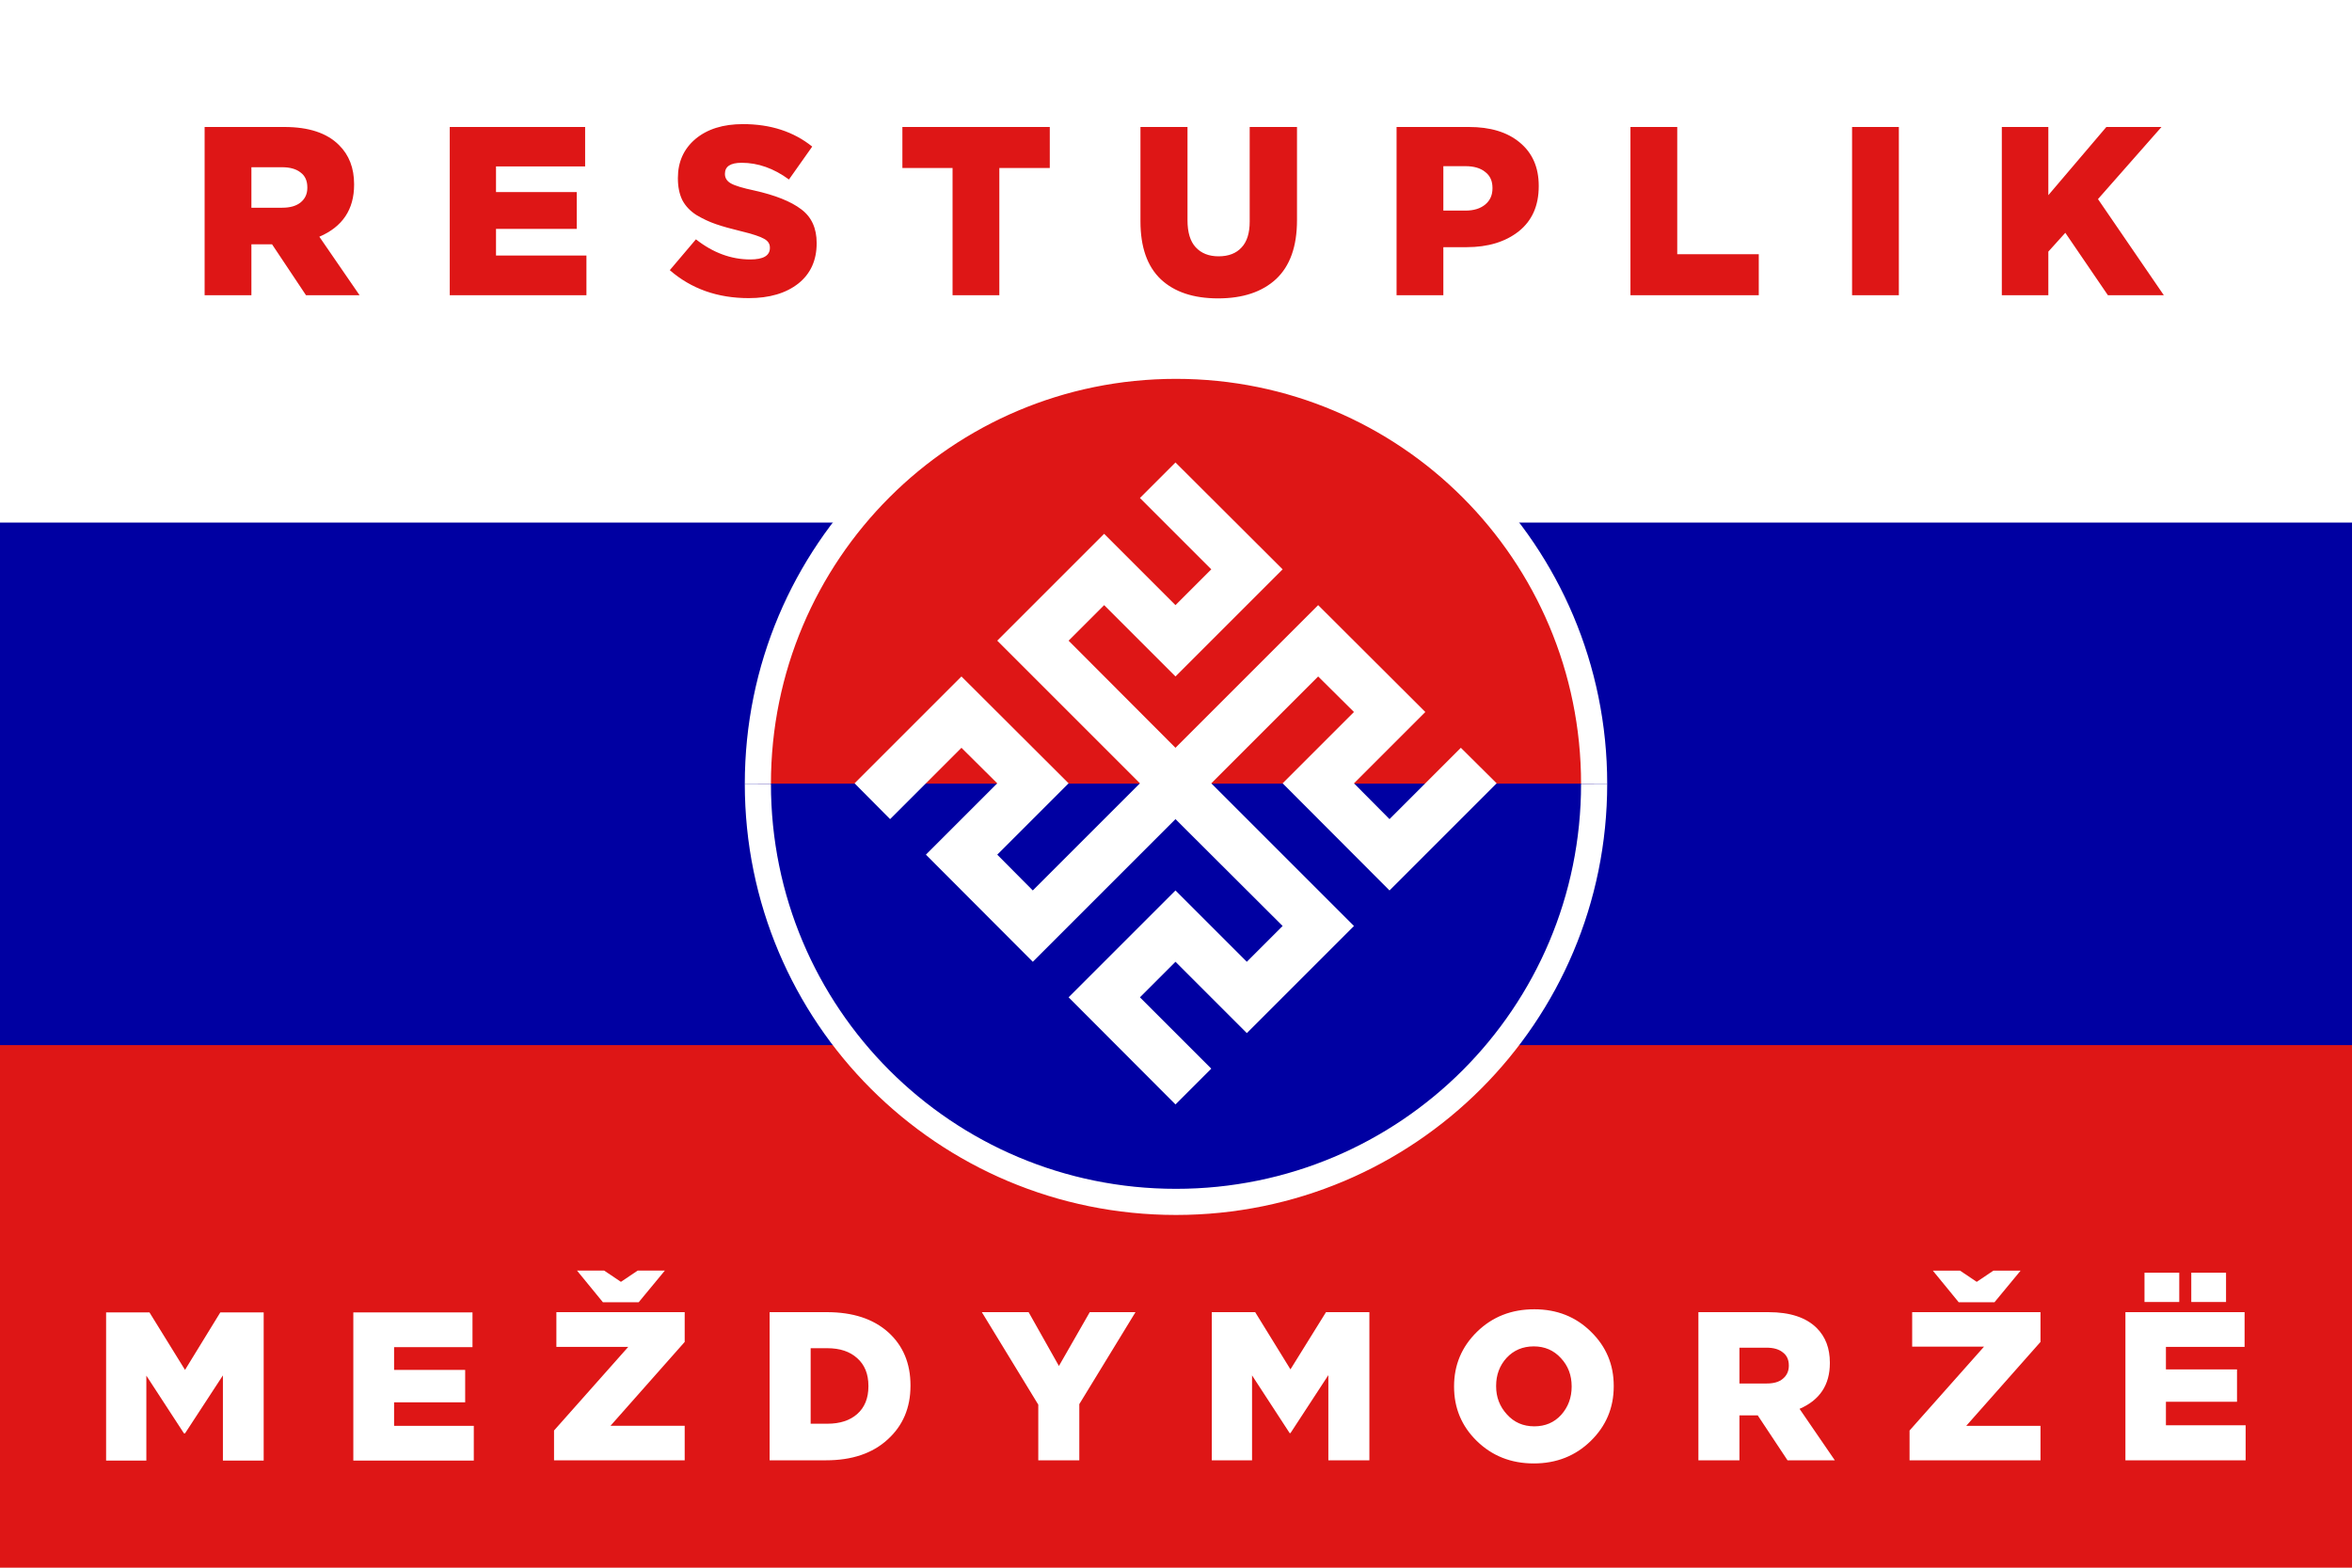 <svg version="3.10" xmlns="http://www.w3.org/2000/svg" width="900" height="600">
	<title>MEŽDYMORŽË 3</title>
	<style>
		.s0 { fill: #de1616 } 
		.s1 { fill: #0000a2 } 
		.s2 { fill: #ffffff } 
		.s3 { fill: #de1616;stroke: #ffffff;stroke-miterlimit:100;stroke-width: 10 } 
		.s4 { fill: #0000a2;stroke: #ffffff;stroke-miterlimit:100;stroke-width: 10 } 
	</style>
	<path id="Layer" class="s0" d="m0 0h900v600h-900z"/>
	<path id="Layer" class="s1" d="m0 0h900v400h-900z"/>
	<path id="Layer" class="s2" d="m0 0h900v200h-900z"/>
	<g id="Icon">
		<path id="path1" class="s3" d="m290 300c0-88.5 71.5-160 160-160 88.5 0 160 71.5 160 160"/>
		<path id="path2" class="s4" d="m610 300c0 88.5-71.5 160-160 160-88.5 0-160-71.5-160-160"/>
		<path id="Rodovik" class="s2" d="m449.8 177l-13.6 13.6 27.3 27.3-13.7 13.7-27.3-27.3-40.9 40.9 54.6 54.6-41 41-13.6-13.7 27.3-27.3-41-40.9-40.9 40.9 13.6 13.7 27.3-27.3 13.7 13.6-27.3 27.3 40.9 41 54.6-54.6 41 40.9-13.7 13.7-27.3-27.3-40.9 40.9 40.9 41 13.7-13.7-27.3-27.3 13.6-13.6 27.3 27.3 41-41-54.6-54.6 40.9-40.9 13.7 13.6-27.3 27.3 40.9 41 41-41-13.7-13.6-27.3 27.3-13.6-13.7 27.3-27.3-41-40.9-54.6 54.6-40.9-41 13.6-13.6 27.3 27.3 41-41z"/>
	</g>
	<g id="Folder3">
		<path id="R E S T U P L I K" fill-rule="evenodd" class="s0" d="m96.2 113h-17.9v-64.4h30.5q14 0 20.9 6.9 5.8 5.7 5.8 15v0.2q0 14.2-13.3 19.9l15.4 22.4h-20.5l-13-19.5h-7.9zm0-49v15.5h11.8q4.5 0 7-2 2.6-2.1 2.6-5.6v-0.2q0-3.8-2.6-5.7-2.5-2-7.1-2zm128.2 49h-52.3v-64.4h51.8v15.1h-34.1v9.8h30.9v14.1h-30.9v10.2h34.6zm62.1 1.1q-17.9 0-30.2-10.7l10-11.8q9.8 7.7 20.8 7.7 7.5 0 7.5-4.4v-0.2q0-2.1-2.2-3.3-2.2-1.3-8.8-2.9-5.8-1.4-9.6-2.7-3.8-1.3-7.5-3.5-3.6-2.3-5.4-5.7-1.7-3.5-1.7-8.3v-0.2q0-9.2 6.7-14.9 6.8-5.7 18.2-5.7 15.8 0 26.5 8.6l-8.9 12.6q-8.7-6.4-18.1-6.4-6.4 0-6.4 4.2v0.1q0 2.3 2.3 3.6 2.3 1.3 8.9 2.7 12.1 2.7 18 7.2 5.9 4.4 5.9 12.9v0.1q0 9.8-7 15.4-7.1 5.6-19 5.6zm95.9-1.1h-17.9v-48.7h-19.2v-15.7h56.4v15.7h-19.3zm83.7 1.2q-14.1 0-21.9-7.3-7.8-7.4-7.8-22.2v-36.1h18v35.7q0 6.9 3.1 10.3 3.2 3.5 8.8 3.5 5.7 0 8.8-3.4 3.1-3.3 3.1-9.9v-36.2h18.1v35.7q0 15-8 22.5-8 7.4-22.2 7.4zm86.2-1.2h-17.9v-64.4h27.7q12.3 0 19.4 5.9 7.3 6 7.3 16.6v0.2q0 11.1-7.6 17.2-7.7 6.1-20 6.1h-8.9zm0-49.4v17h8.5q4.7 0 7.5-2.3 2.8-2.3 2.8-6.2v-0.2q0-4-2.8-6.1-2.7-2.2-7.5-2.2zm120.7 49.4h-49.1v-64.4h17.9v48.7h31.2zm53.6 0h-17.9v-64.4h17.9zm57.2 0h-17.8v-64.4h17.8v26.1l22.2-26.1h21.1l-24.3 27.6 25.2 36.8h-21.4l-16.3-23.9-6.5 7.2z"/>
		<path id="M E Ž D Y M O R Ž Ë" fill-rule="evenodd" class="s2" d="m56 559h-15.4v-56.7h16.6l13.6 22 13.5-22h16.6v56.7h-15.6v-32.6l-14.5 22.2h-0.4l-14.4-22.1zm125.3 0h-46.1v-56.7h45.6v13.3h-30v8.7h27.2v12.4h-27.2v9h30.5zm62.7-72.7h10.4l-10 12.1h-13.7l-9.9-12.1h10.4l6.4 4.3zm18 72.6h-50v-11.4l28.4-32h-27.5v-13.3h49.1v11.4l-28.4 32.1h28.4zm54.1 0h-21.6v-56.7h21.9q14.9 0 23.5 7.7 8.5 7.7 8.5 20.3v0.2q0 12.6-8.7 20.5-8.7 8-23.6 8zm0.5-42.9h-6.4v28.9h6.4q7.2 0 11.4-3.7 4.3-3.8 4.3-10.6v-0.2q0-6.8-4.3-10.6-4.2-3.8-11.4-3.8zm96.4 42.9h-15.7v-21.3l-21.6-35.4h17.9l11.6 20.6 11.8-20.6h17.5l-21.5 35.2zm66.1 0h-15.4v-56.7h16.6l13.5 21.9 13.6-21.9h16.6v56.7h-15.7v-32.6l-14.5 22.2h-0.3l-14.4-22.1zm129.6-7.4q-8.8 8.6-21.8 8.6-13 0-21.8-8.6-8.7-8.5-8.7-20.8v-0.1q0-12.3 8.8-20.9 8.8-8.6 21.9-8.6 13 0 21.7 8.6 8.7 8.5 8.7 20.7v0.2q0 12.3-8.8 20.9zm-32.1-10.2q4.1 4.6 10.5 4.6 6.3 0 10.3-4.4 4-4.5 4-10.8v-0.1q0-6.4-4.1-10.8-4.1-4.5-10.4-4.5-6.3 0-10.4 4.4-4 4.4-4 10.7v0.2q0 6.2 4.1 10.7zm89 17.6h-15.7v-56.7h26.8q12.4 0 18.5 6.1 5 5 5 13.2v0.2q0 12.5-11.6 17.5l13.5 19.7h-18.1l-11.4-17.2h-7zm0-43.1v13.7h10.5q4 0 6.1-1.8 2.3-1.9 2.3-5v-0.1q0-3.3-2.3-5-2.2-1.8-6.2-1.8zm97.2-29.5h10.4l-10 12.1h-13.7l-9.9-12.1h10.4l6.4 4.3zm18 72.6h-50.1v-11.4l28.5-32.1h-27.5v-13.2h49.1v11.4l-28.4 32.1h28.4zm71-60.6h-13.3v-11.2h13.3zm-17.9 0h-13.3v-11.2h13.3zm25.4 60.6h-46v-56.7h45.6v13.3h-30.1v8.6h27.2v12.4h-27.2v9h30.5z"/>
	</g>
</svg>